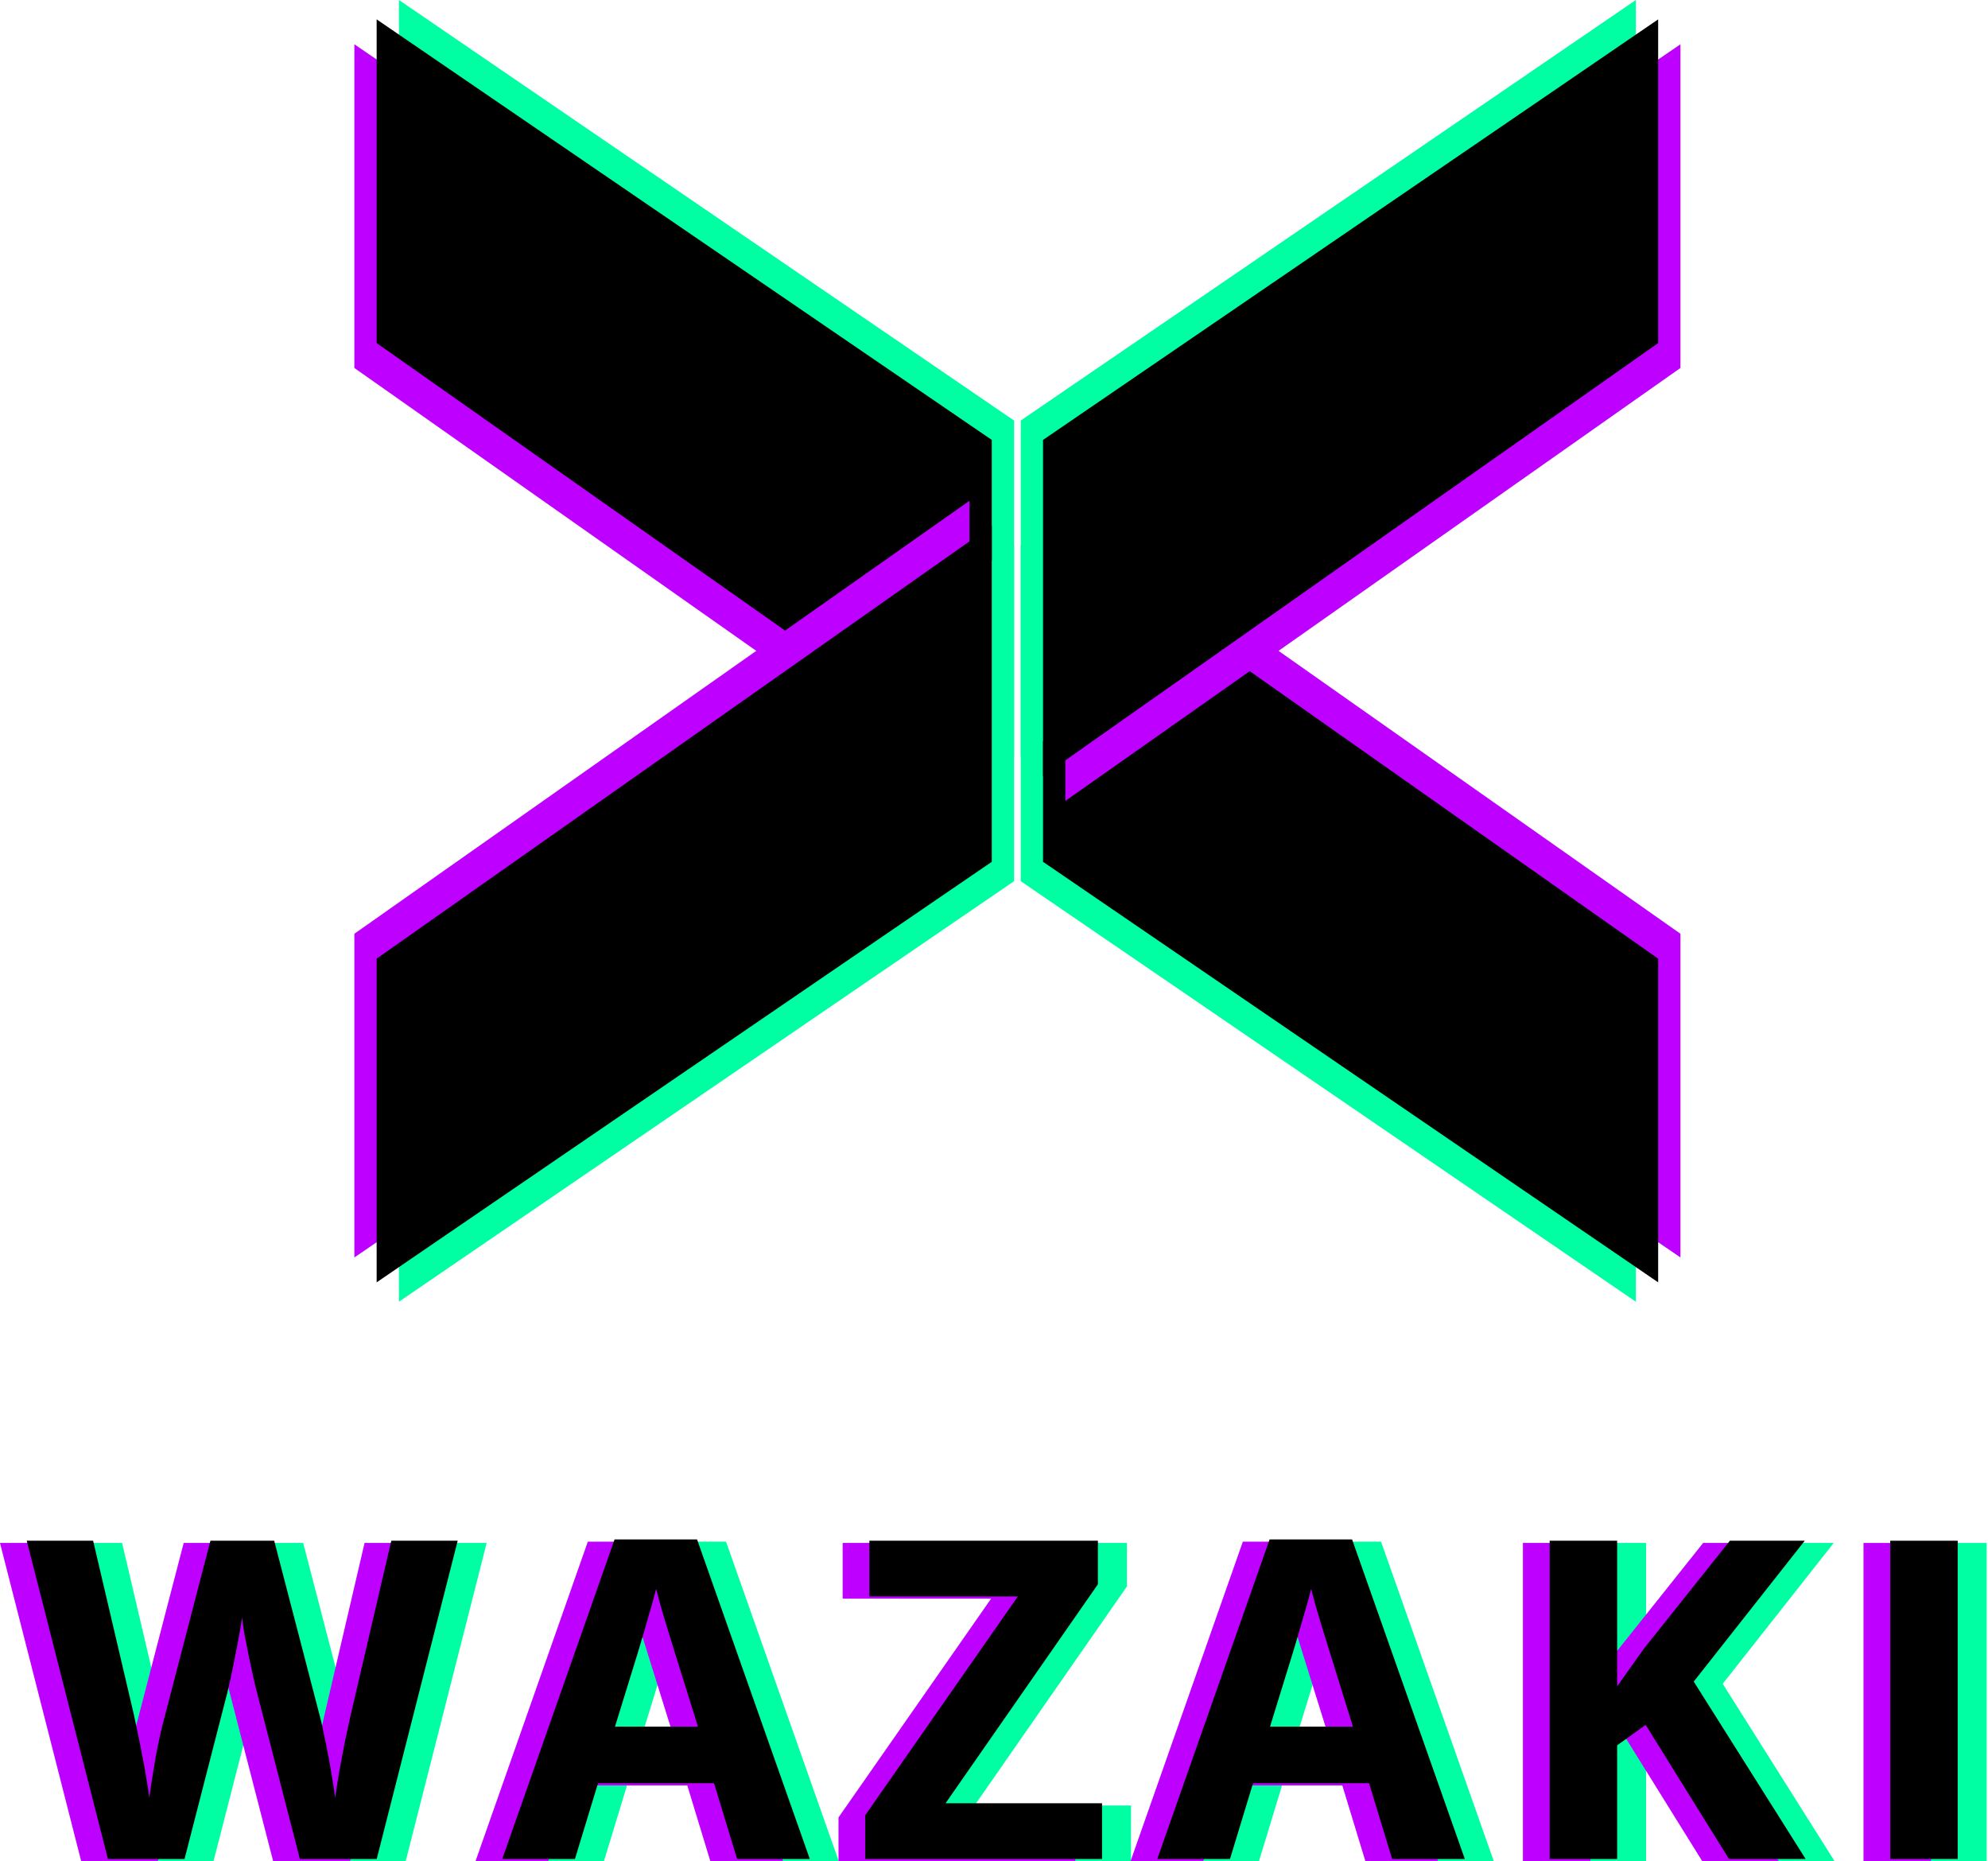 <svg width="892" height="835" viewBox="0 0 892 835" fill="none" xmlns="http://www.w3.org/2000/svg">
<path d="M435 208.527V359.337L159 165.084V19.86L435 208.527Z" fill="#BD00FF"/>
<path d="M455 188.667V339.477L179 145.224V0L455 188.667Z" fill="#00FFA3"/>
<path d="M445 197.356V348.166L169 153.913V8.689L445 197.356Z" fill="black"/>
<path d="M435 375.473V224.663L159 418.916V564.14L435 375.473Z" fill="#BD00FF"/>
<path d="M455 395.333V244.523L179 438.776V584L455 395.333Z" fill="#00FFA3"/>
<path d="M445 386.644V235.834L169 430.087V575.311L445 386.644Z" fill="black"/>
<path d="M478 375.473V224.663L754 418.916V564.14L478 375.473Z" fill="#BD00FF"/>
<path d="M458 395.333V244.523L734 438.776V584L458 395.333Z" fill="#00FFA3"/>
<path d="M468 386.644V235.834L744 430.087V575.311L468 386.644Z" fill="black"/>
<path d="M478 208.527V359.337L754 165.084V19.86L478 208.527Z" fill="#BD00FF"/>
<path d="M458 188.667V339.477L734 145.224V0L458 188.667Z" fill="#00FFA3"/>
<path d="M468 197.356V348.166L744 153.913V8.689L468 197.356Z" fill="black"/>
<path d="M218.359 692.227L182.031 835H147.559L128.223 760C127.832 758.568 127.311 756.387 126.66 753.457C126.009 750.527 125.326 747.337 124.609 743.887C123.893 740.371 123.242 737.083 122.656 734.023C122.135 730.898 121.777 728.424 121.582 726.602C121.387 728.424 120.996 730.866 120.41 733.926C119.889 736.986 119.271 740.241 118.555 743.691C117.904 747.142 117.253 750.365 116.602 753.359C115.951 756.354 115.43 758.633 115.039 760.195L95.801 835H61.426L25 692.227H54.785L73.047 770.156C73.568 772.5 74.154 775.299 74.805 778.555C75.521 781.81 76.204 785.228 76.856 788.809C77.572 792.324 78.19 795.742 78.711 799.062C79.297 802.318 79.72 805.15 79.981 807.559C80.306 805.085 80.729 802.22 81.25 798.965C81.771 795.645 82.324 792.292 82.91 788.906C83.561 785.456 84.212 782.266 84.863 779.336C85.514 776.406 86.1 774.03 86.621 772.207L107.422 692.227H136.035L156.836 772.207C157.292 773.965 157.812 776.341 158.398 779.336C159.049 782.266 159.701 785.456 160.352 788.906C161.003 792.357 161.589 795.742 162.109 799.062C162.695 802.318 163.118 805.15 163.379 807.559C163.835 804.303 164.453 800.365 165.234 795.742C166.081 791.055 166.96 786.4 167.871 781.777C168.848 777.155 169.694 773.281 170.41 770.156L188.574 692.227H218.359Z" fill="#00FFA3"/>
<path d="M343.73 835L333.379 801.016H281.328L270.977 835H238.359L288.75 691.641H325.762L376.348 835H343.73ZM326.152 775.625L315.801 742.422C315.15 740.208 314.271 737.376 313.164 733.926C312.122 730.41 311.048 726.862 309.941 723.281C308.9 719.635 308.053 716.478 307.402 713.809C306.751 716.478 305.84 719.798 304.668 723.77C303.561 727.676 302.487 731.387 301.445 734.902C300.404 738.418 299.655 740.924 299.199 742.422L288.945 775.625H326.152Z" fill="#00FFA3"/>
<path d="M507.48 835H401.23V815.371L469.688 717.227H403.086V692.227H505.625V711.758L437.266 810H507.48V835Z" fill="#00FFA3"/>
<path d="M637.637 835L627.285 801.016H575.234L564.883 835H532.266L582.656 691.641H619.668L670.254 835H637.637ZM620.059 775.625L609.707 742.422C609.056 740.208 608.177 737.376 607.07 733.926C606.029 730.41 604.954 726.862 603.848 723.281C602.806 719.635 601.96 716.478 601.309 713.809C600.658 716.478 599.746 719.798 598.574 723.77C597.467 727.676 596.393 731.387 595.352 734.902C594.31 738.418 593.561 740.924 593.105 742.422L582.852 775.625H620.059Z" fill="#00FFA3"/>
<path d="M823.164 835H788.789L751.387 774.844L738.594 784.023V835H708.32V692.227H738.594V757.559C740.612 754.759 742.598 751.96 744.551 749.16C746.504 746.361 748.49 743.561 750.508 740.762L789.18 692.227H822.773L772.969 755.41L823.164 835Z" fill="#00FFA3"/>
<path d="M861.133 835V692.227H891.406V835H861.133Z" fill="#00FFA3"/>
<path d="M193.359 692.227L157.031 835H122.559L103.223 760C102.832 758.568 102.311 756.387 101.66 753.457C101.009 750.527 100.326 747.337 99.609 743.887C98.893 740.371 98.242 737.083 97.656 734.023C97.135 730.898 96.777 728.424 96.582 726.602C96.387 728.424 95.996 730.866 95.41 733.926C94.889 736.986 94.271 740.241 93.555 743.691C92.904 747.142 92.253 750.365 91.602 753.359C90.951 756.354 90.43 758.633 90.039 760.195L70.801 835H36.426L0 692.227H29.785L48.047 770.156C48.568 772.5 49.154 775.299 49.805 778.555C50.521 781.81 51.204 785.228 51.855 788.809C52.572 792.324 53.19 795.742 53.711 799.062C54.297 802.318 54.72 805.15 54.98 807.559C55.306 805.085 55.729 802.22 56.25 798.965C56.771 795.645 57.324 792.292 57.91 788.906C58.561 785.456 59.212 782.266 59.863 779.336C60.514 776.406 61.1 774.03 61.621 772.207L82.422 692.227H111.035L131.836 772.207C132.292 773.965 132.812 776.341 133.398 779.336C134.049 782.266 134.701 785.456 135.352 788.906C136.003 792.357 136.589 795.742 137.109 799.062C137.695 802.318 138.118 805.15 138.379 807.559C138.835 804.303 139.453 800.365 140.234 795.742C141.081 791.055 141.96 786.4 142.871 781.777C143.848 777.155 144.694 773.281 145.41 770.156L163.574 692.227H193.359Z" fill="#BD00FF"/>
<path d="M318.73 835L308.379 801.016H256.328L245.977 835H213.359L263.75 691.641H300.762L351.348 835H318.73ZM301.152 775.625L290.801 742.422C290.15 740.208 289.271 737.376 288.164 733.926C287.122 730.41 286.048 726.862 284.941 723.281C283.9 719.635 283.053 716.478 282.402 713.809C281.751 716.478 280.84 719.798 279.668 723.77C278.561 727.676 277.487 731.387 276.445 734.902C275.404 738.418 274.655 740.924 274.199 742.422L263.945 775.625H301.152Z" fill="#BD00FF"/>
<path d="M482.48 835H376.23V815.371L444.688 717.227H378.086V692.227H480.625V711.758L412.266 810H482.48V835Z" fill="#BD00FF"/>
<path d="M612.637 835L602.285 801.016H550.234L539.883 835H507.266L557.656 691.641H594.668L645.254 835H612.637ZM595.059 775.625L584.707 742.422C584.056 740.208 583.177 737.376 582.07 733.926C581.029 730.41 579.954 726.862 578.848 723.281C577.806 719.635 576.96 716.478 576.309 713.809C575.658 716.478 574.746 719.798 573.574 723.77C572.467 727.676 571.393 731.387 570.352 734.902C569.31 738.418 568.561 740.924 568.105 742.422L557.852 775.625H595.059Z" fill="#BD00FF"/>
<path d="M798.164 835H763.789L726.387 774.844L713.594 784.023V835H683.32V692.227H713.594V757.559C715.612 754.759 717.598 751.96 719.551 749.16C721.504 746.361 723.49 743.561 725.508 740.762L764.18 692.227H797.773L747.969 755.41L798.164 835Z" fill="#BD00FF"/>
<path d="M836.133 835V692.227H866.406V835H836.133Z" fill="#BD00FF"/>
<path d="M205.359 691.227L169.031 834H134.559L115.223 759C114.832 757.568 114.311 755.387 113.66 752.457C113.009 749.527 112.326 746.337 111.609 742.887C110.893 739.371 110.242 736.083 109.656 733.023C109.135 729.898 108.777 727.424 108.582 725.602C108.387 727.424 107.996 729.866 107.41 732.926C106.889 735.986 106.271 739.241 105.555 742.691C104.904 746.142 104.253 749.365 103.602 752.359C102.951 755.354 102.43 757.633 102.039 759.195L82.801 834H48.426L12 691.227H41.785L60.047 769.156C60.568 771.5 61.154 774.299 61.805 777.555C62.521 780.81 63.204 784.228 63.855 787.809C64.572 791.324 65.19 794.742 65.711 798.062C66.297 801.318 66.72 804.15 66.981 806.559C67.306 804.085 67.729 801.22 68.25 797.965C68.771 794.645 69.324 791.292 69.91 787.906C70.561 784.456 71.212 781.266 71.863 778.336C72.514 775.406 73.1 773.03 73.621 771.207L94.422 691.227H123.035L143.836 771.207C144.292 772.965 144.812 775.341 145.398 778.336C146.049 781.266 146.701 784.456 147.352 787.906C148.003 791.357 148.589 794.742 149.109 798.062C149.695 801.318 150.118 804.15 150.379 806.559C150.835 803.303 151.453 799.365 152.234 794.742C153.081 790.055 153.96 785.4 154.871 780.777C155.848 776.155 156.694 772.281 157.41 769.156L175.574 691.227H205.359Z" fill="black"/>
<path d="M330.73 834L320.379 800.016H268.328L257.977 834H225.359L275.75 690.641H312.762L363.348 834H330.73ZM313.152 774.625L302.801 741.422C302.15 739.208 301.271 736.376 300.164 732.926C299.122 729.41 298.048 725.862 296.941 722.281C295.9 718.635 295.053 715.478 294.402 712.809C293.751 715.478 292.84 718.798 291.668 722.77C290.561 726.676 289.487 730.387 288.445 733.902C287.404 737.418 286.655 739.924 286.199 741.422L275.945 774.625H313.152Z" fill="black"/>
<path d="M494.48 834H388.23V814.371L456.688 716.227H390.086V691.227H492.625V710.758L424.266 809H494.48V834Z" fill="black"/>
<path d="M624.637 834L614.285 800.016H562.234L551.883 834H519.266L569.656 690.641H606.668L657.254 834H624.637ZM607.059 774.625L596.707 741.422C596.056 739.208 595.177 736.376 594.07 732.926C593.029 729.41 591.954 725.862 590.848 722.281C589.806 718.635 588.96 715.478 588.309 712.809C587.658 715.478 586.746 718.798 585.574 722.77C584.467 726.676 583.393 730.387 582.352 733.902C581.31 737.418 580.561 739.924 580.105 741.422L569.852 774.625H607.059Z" fill="black"/>
<path d="M810.164 834H775.789L738.387 773.844L725.594 783.023V834H695.32V691.227H725.594V756.559C727.612 753.759 729.598 750.96 731.551 748.16C733.504 745.361 735.49 742.561 737.508 739.762L776.18 691.227H809.773L759.969 754.41L810.164 834Z" fill="black"/>
<path d="M848.133 834V691.227H878.406V834H848.133Z" fill="black"/>
</svg>
